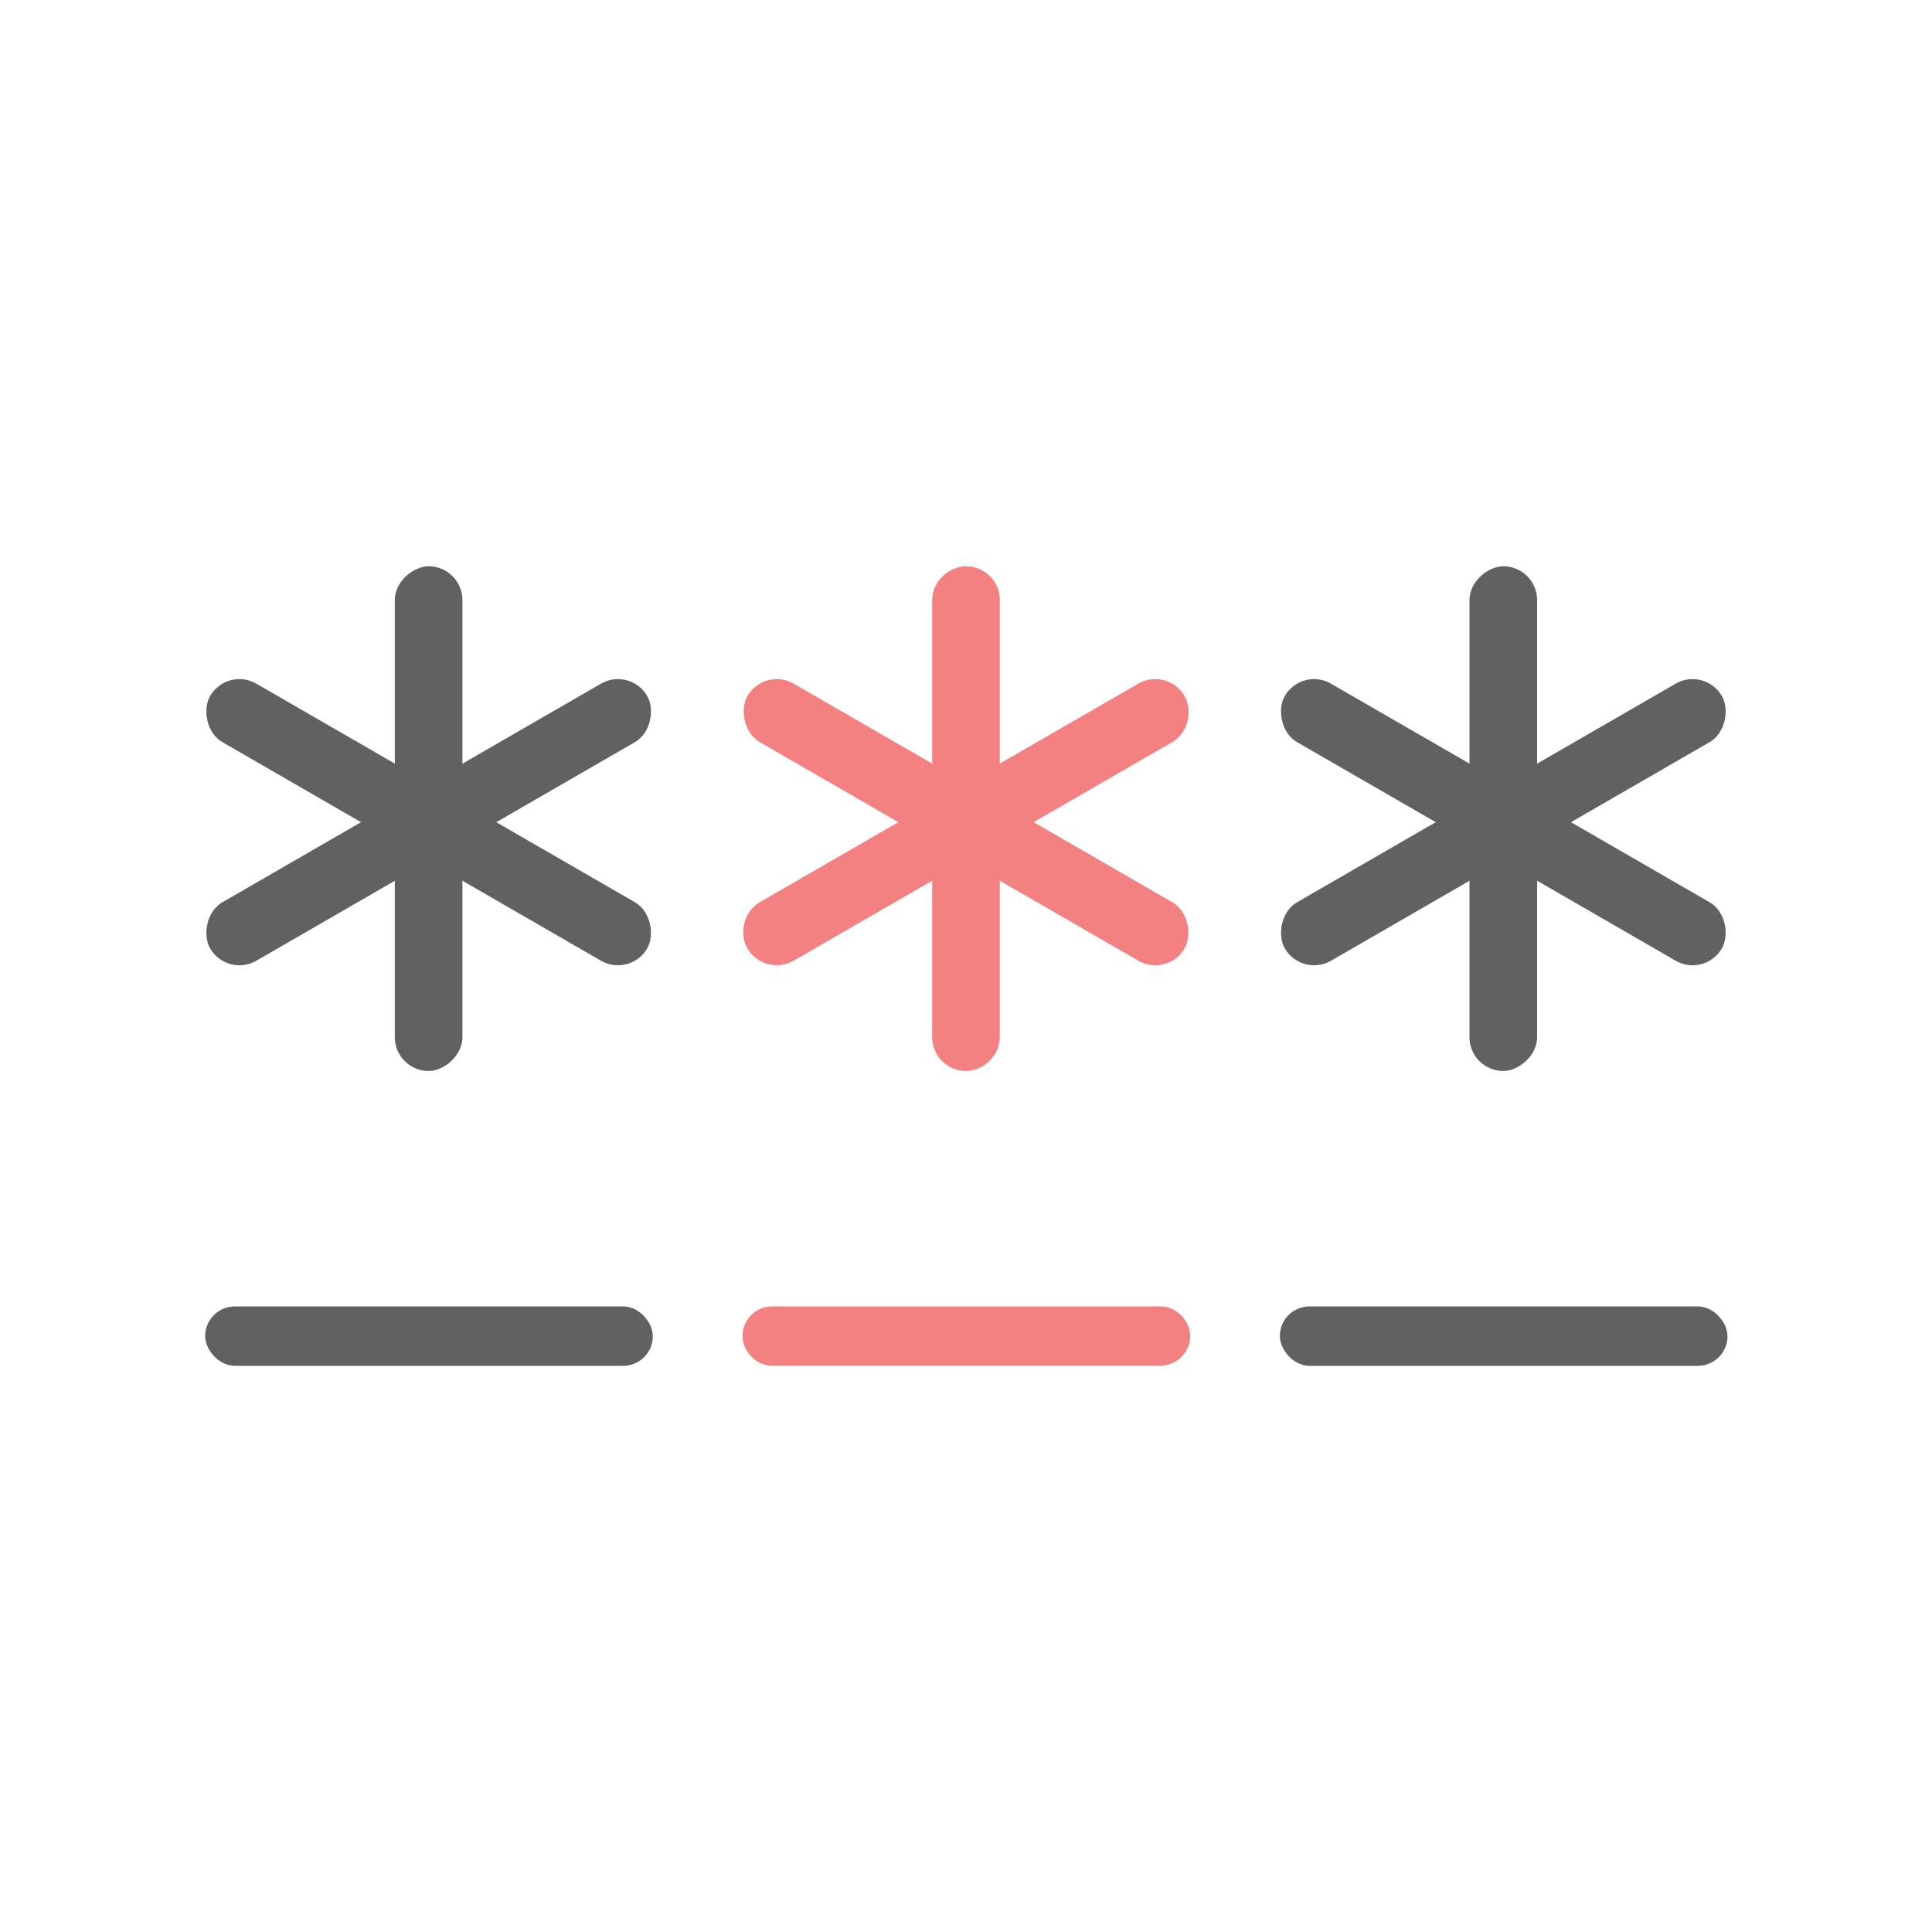 <svg width="20" height="20" viewBox="0 0 20 20" fill="none" xmlns="http://www.w3.org/2000/svg">
<rect x="2.124" y="13.524" width="4.634" height="0.615" rx="0.307" fill="#616161"/>
<rect x="2.35" y="6.902" width="5.225" height="0.7" rx="0.35" transform="rotate(30 2.35 6.902)" fill="#616161"/>
<rect width="5.225" height="0.7" rx="0.35" transform="matrix(-0.866 0.5 0.5 0.866 6.525 6.902)" fill="#616161"/>
<rect x="4.787" y="5.862" width="5.225" height="0.7" rx="0.35" transform="rotate(90 4.787 5.862)" fill="#616161"/>
<rect x="7.84" y="13.677" width="4.327" height="0.307" rx="0.154" fill="#577590" stroke="#F38181" stroke-width="0.307"/>
<rect x="7.913" y="6.902" width="5.225" height="0.7" rx="0.35" transform="rotate(30 7.913 6.902)" fill="#F38181"/>
<rect x="-0.064" y="0.239" width="4.875" height="0.35" rx="0.175" transform="matrix(-0.866 0.5 0.5 0.866 11.848 6.966)" fill="#577590" stroke="#F38181" stroke-width="0.35"/>
<rect x="10.175" y="6.037" width="4.875" height="0.35" rx="0.175" transform="rotate(90 10.175 6.037)" fill="#577590" stroke="#F38181" stroke-width="0.35"/>
<rect x="13.249" y="13.524" width="4.634" height="0.615" rx="0.307" fill="#616161"/>
<rect x="13.475" y="6.902" width="5.225" height="0.7" rx="0.35" transform="rotate(30 13.475 6.902)" fill="#616161"/>
<rect width="5.225" height="0.7" rx="0.35" transform="matrix(-0.866 0.5 0.5 0.866 17.65 6.902)" fill="#616161"/>
<rect x="15.912" y="5.862" width="5.225" height="0.7" rx="0.35" transform="rotate(90 15.912 5.862)" fill="#616161"/>
</svg>
